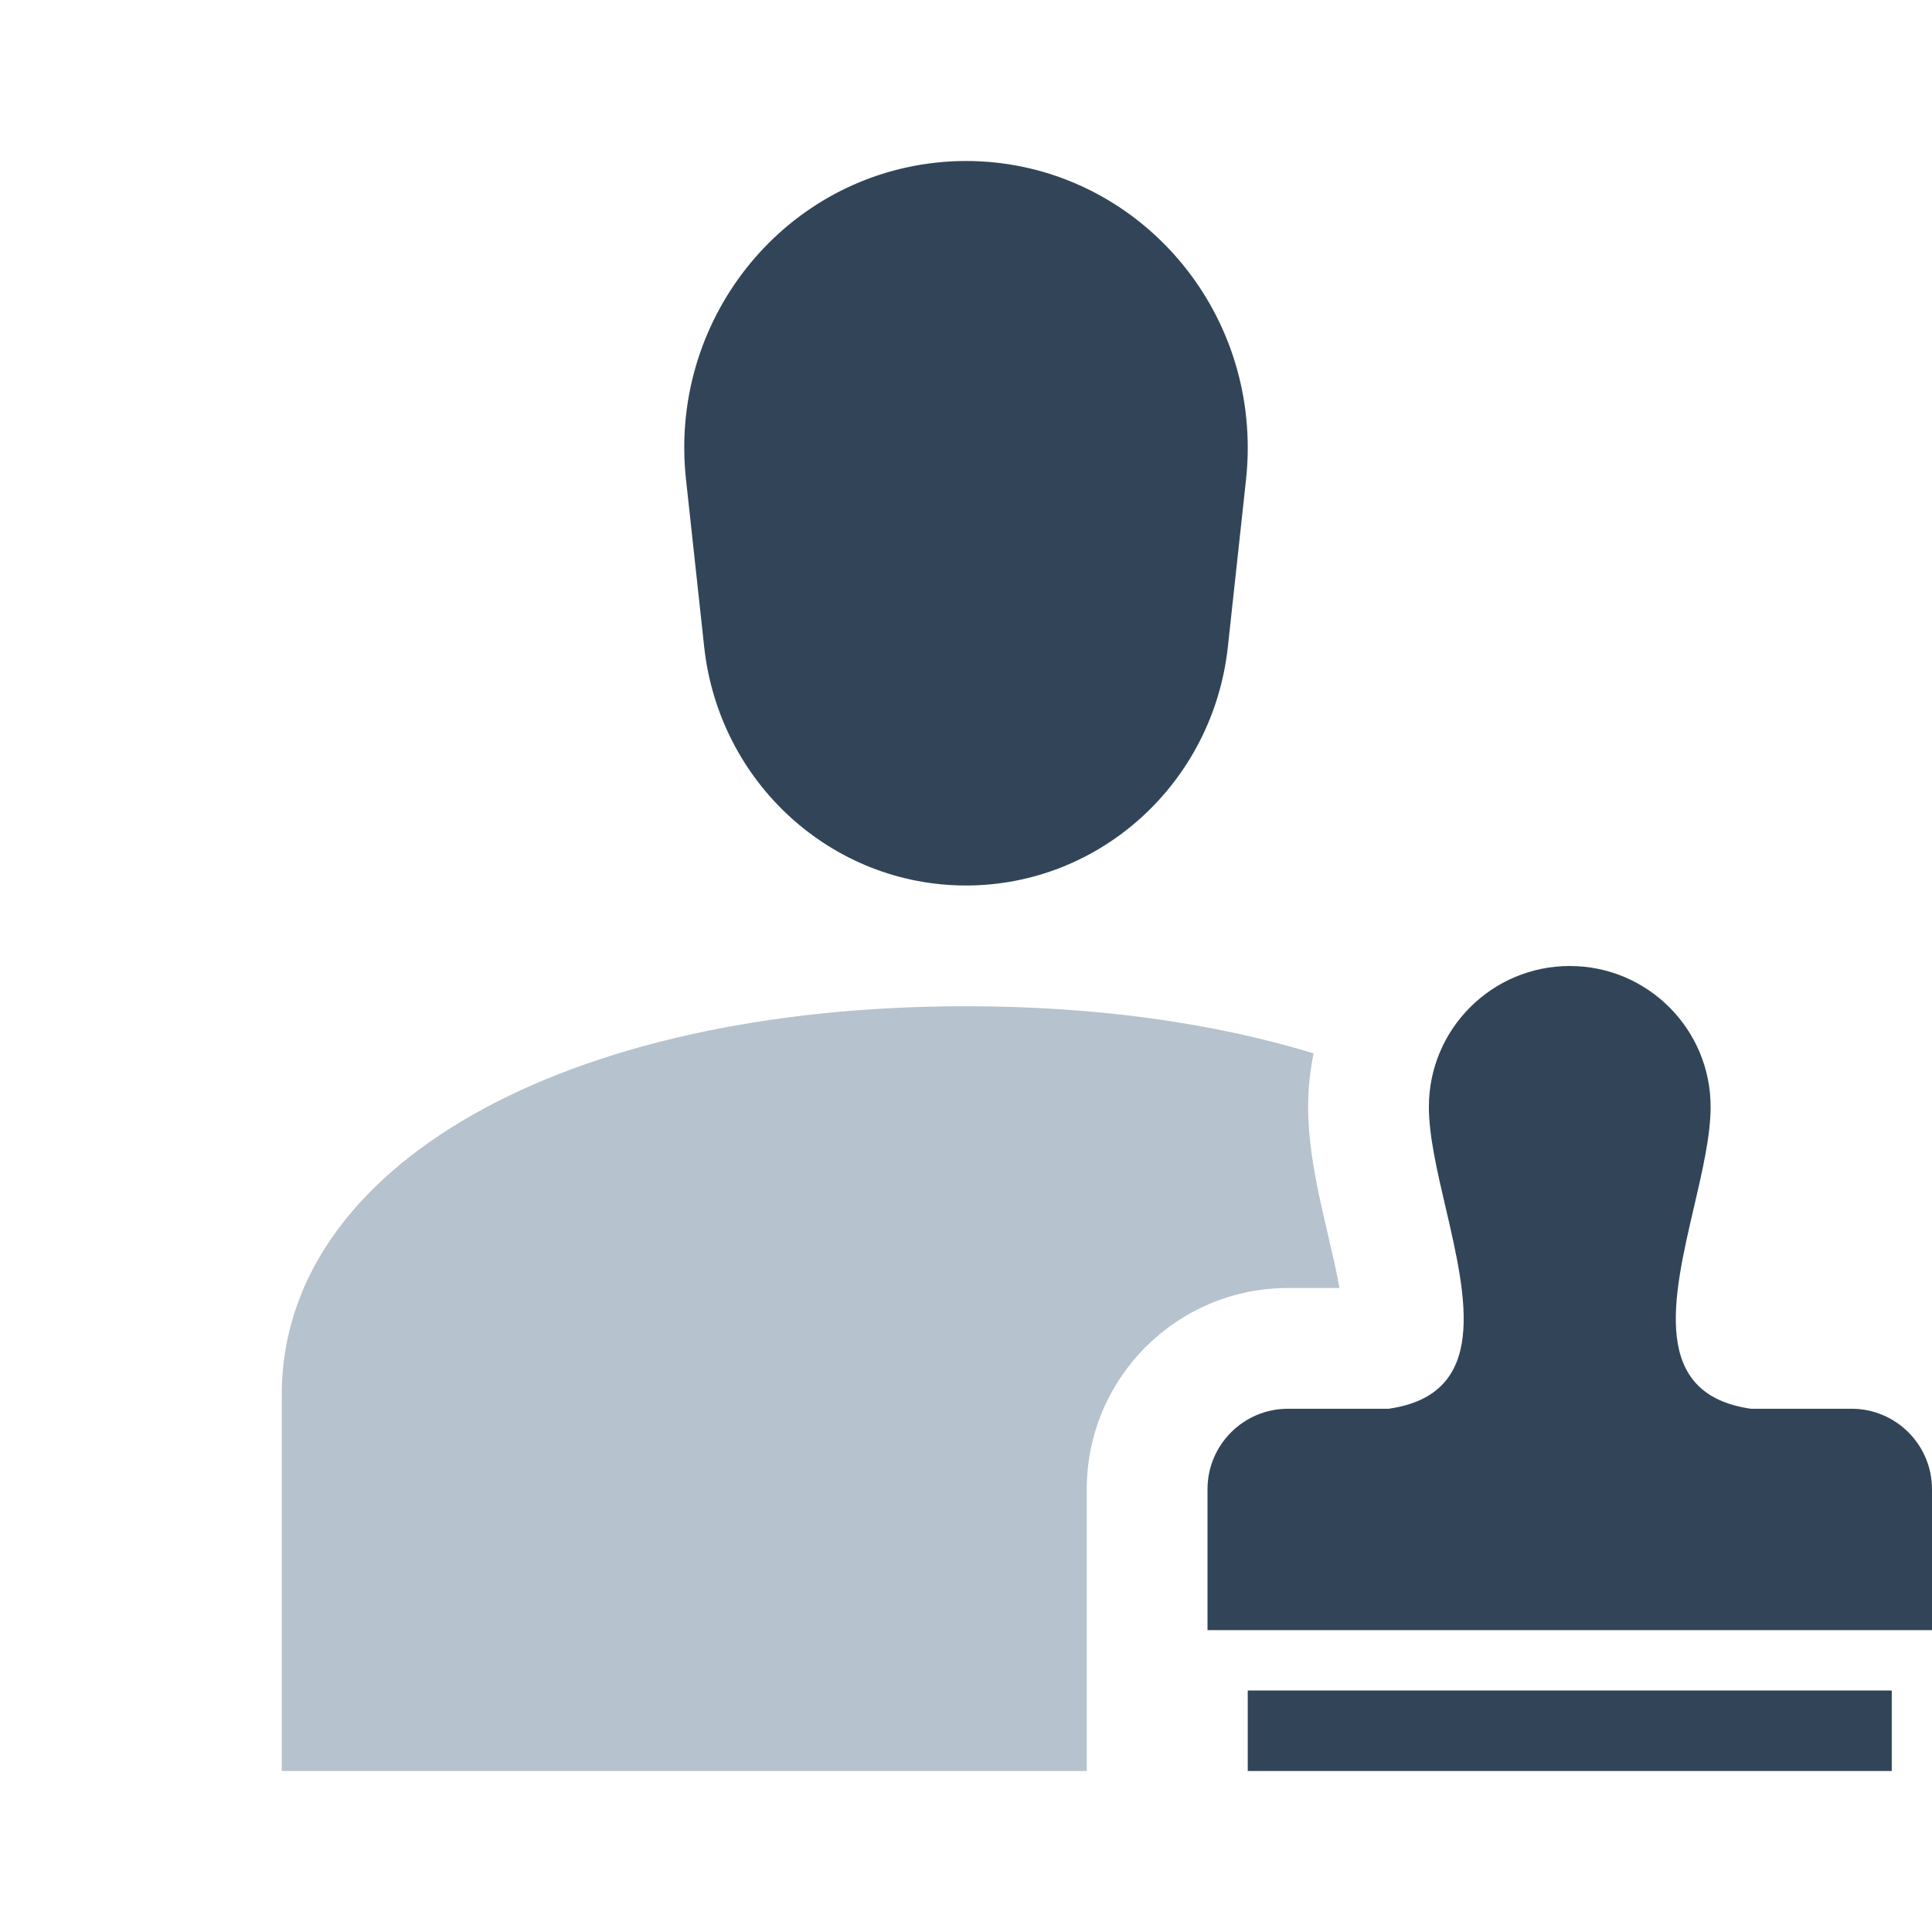 <svg width="48" height="48" viewBox="0 0 48 48" fill="none" xmlns="http://www.w3.org/2000/svg">
<path d="M32.636 26.171C30.163 25.416 27.24 25 24 25C13.993 25 7 28.968 7 34.65V44H27V37C27 34.239 29.239 32 32 32H33.279C33.213 31.627 33.117 31.213 32.999 30.705C32.971 30.585 32.942 30.46 32.912 30.329C32.743 29.593 32.5 28.518 32.5 27.5C32.5 27.045 32.547 26.6 32.636 26.171Z" fill="#B6C2CD"/>
<path d="M31 11.125C31 7.19 27.866 4 24 4C23.744 4 23.487 4.014 23.232 4.043C19.389 4.475 16.618 7.996 17.043 11.908L17.495 16.069C17.861 19.445 20.664 22 24 22C27.337 22 30.14 19.445 30.506 16.069L30.958 11.908C30.986 11.648 31 11.387 31 11.125Z" fill="#324558"/>
<path d="M34.501 35H32C30.895 35 30 35.895 30 37V40.5H48V37C48 35.895 47.105 35 46 35H43.499C41.003 34.642 41.56 32.249 42.084 29.999C42.295 29.096 42.5 28.216 42.5 27.5C42.5 25.567 40.933 24 39 24C37.067 24 35.5 25.567 35.5 27.5C35.5 28.216 35.705 29.096 35.916 29.999C36.44 32.249 36.997 34.642 34.501 35Z" fill="#324558"/>
<path d="M31 44V42H47V44H31Z" fill="#324558"/>
</svg>
